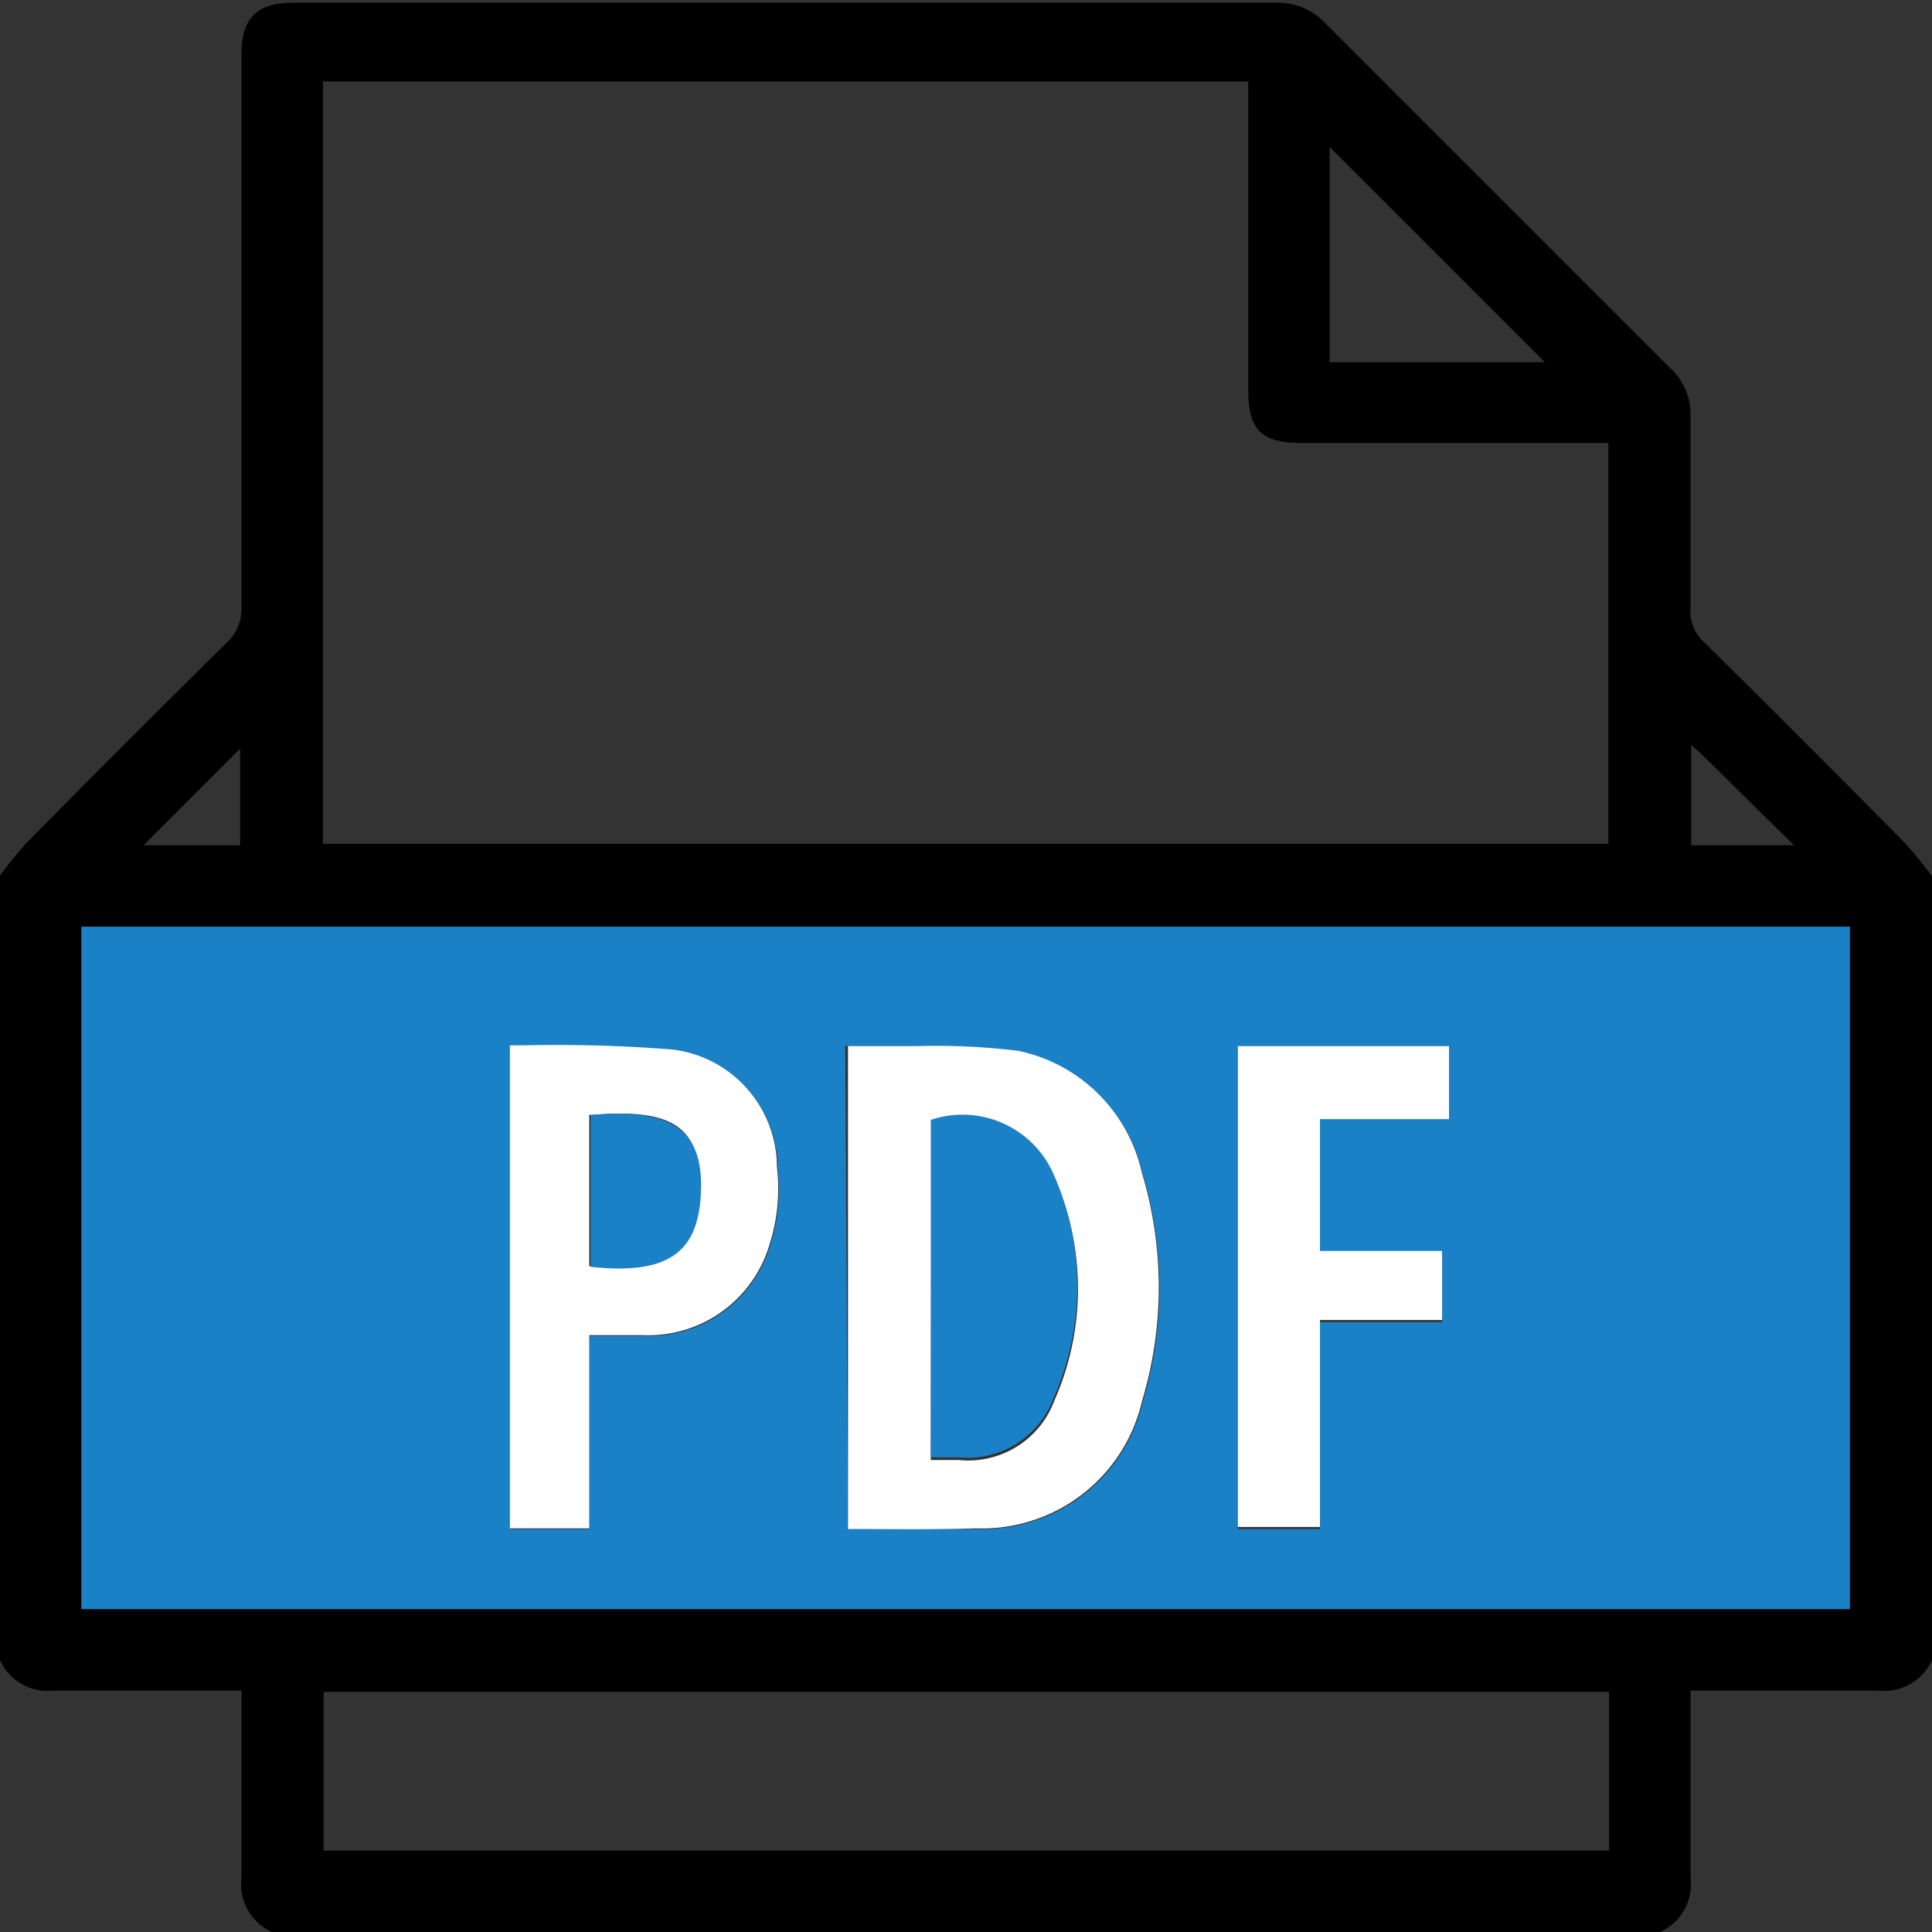 <svg xmlns="http://www.w3.org/2000/svg" viewBox="0 0 28 28"><rect x="0" y="0" width="28" height="28" fill="#333333" stroke="none"/><defs><style>.cls-1{fill:#1b81c6;}.cls-2{fill:#fff;}</style></defs><title>pdf-doc</title><g id="Layer_2" data-name="Layer 2"><g id="Layer_1-2" data-name="Layer 1"><path d="M24.06,28H3.94a.76.76,0,0,1-.44-.79c0-.72,0-1.44,0-2.16V24.5c-.93,0-1.82,0-2.71,0A.76.76,0,0,1,0,24.06V12.69a6,6,0,0,1,.39-.48q1.44-1.46,2.9-2.9a.66.66,0,0,0,.21-.52q0-4,0-8c0-.53.22-.75.75-.75H18.49a.93.93,0,0,1,.71.29l5,5A.9.9,0,0,1,24.5,6c0,.94,0,1.88,0,2.82a.6.6,0,0,0,.19.48q1.47,1.45,2.92,2.92a6,6,0,0,1,.39.48V24.06a.76.76,0,0,1-.79.44c-.72,0-1.44,0-2.16,0H24.5c0,.93,0,1.82,0,2.71A.76.76,0,0,1,24.06,28ZM1.18,13.43v9.89H26.81V13.43ZM4.68,1.18V12.23H23.31V6.42H18.87c-.6,0-.78-.19-.78-.79q0-2.06,0-4.13V1.18ZM23.32,24.52H4.69v2.3H23.32ZM22.39,5.25,19.27,2.13V5.25Zm-20.31,7h1.4v-1.4Zm22.43-1.45v1.45H26l-1.38-1.36Z"/><path class="cls-1" d="M1.18,13.43H26.81v9.89H1.18Zm11.11,8.73c.64,0,1.25,0,1.86,0a2.38,2.38,0,0,0,2.41-1.84,5.74,5.74,0,0,0,0-3.31,2.32,2.32,0,0,0-1.84-1.78,9.84,9.84,0,0,0-1.47-.07h-1Zm-3.75,0v-2.8h.79a1.83,1.83,0,0,0,1.78-1.16,2.7,2.7,0,0,0,.16-1.28,1.72,1.72,0,0,0-1.52-1.7,21.31,21.31,0,0,0-2.15-.06l-.2,0v7Zm9.4-7v7h1.19v-3H20.9v-1H19.13V16.22H21V15.16Z"/><path class="cls-2" d="M12.29,22.16v-7h1a9.84,9.84,0,0,1,1.47.07A2.32,2.32,0,0,1,16.55,17a5.74,5.74,0,0,1,0,3.31,2.38,2.38,0,0,1-2.41,1.84C13.54,22.17,12.93,22.16,12.29,22.16Zm1.2-1h.41a1.33,1.33,0,0,0,1.38-.86,4,4,0,0,0,0-3.24,1.44,1.44,0,0,0-1.78-.79Z"/><path class="cls-2" d="M8.54,22.15H7.39v-7l.2,0a21.31,21.31,0,0,1,2.15.06,1.72,1.72,0,0,1,1.52,1.7,2.7,2.7,0,0,1-.16,1.28,1.83,1.83,0,0,1-1.78,1.16H8.54Zm0-6v2.2c1.19.12,1.58-.22,1.6-1.13S9.72,16.06,8.56,16.16Z"/><path class="cls-2" d="M17.94,15.16H21v1.06H19.13v1.91H20.9v1H19.13v3H17.94Z"/><path class="cls-1" d="M13.49,21.12V16.23a1.44,1.44,0,0,1,1.78.79,4,4,0,0,1,0,3.24,1.33,1.33,0,0,1-1.38.86Z"/><path class="cls-1" d="M8.56,16.16c1.16-.1,1.62.2,1.6,1.07s-.41,1.26-1.6,1.13Z"/></g></g></svg>